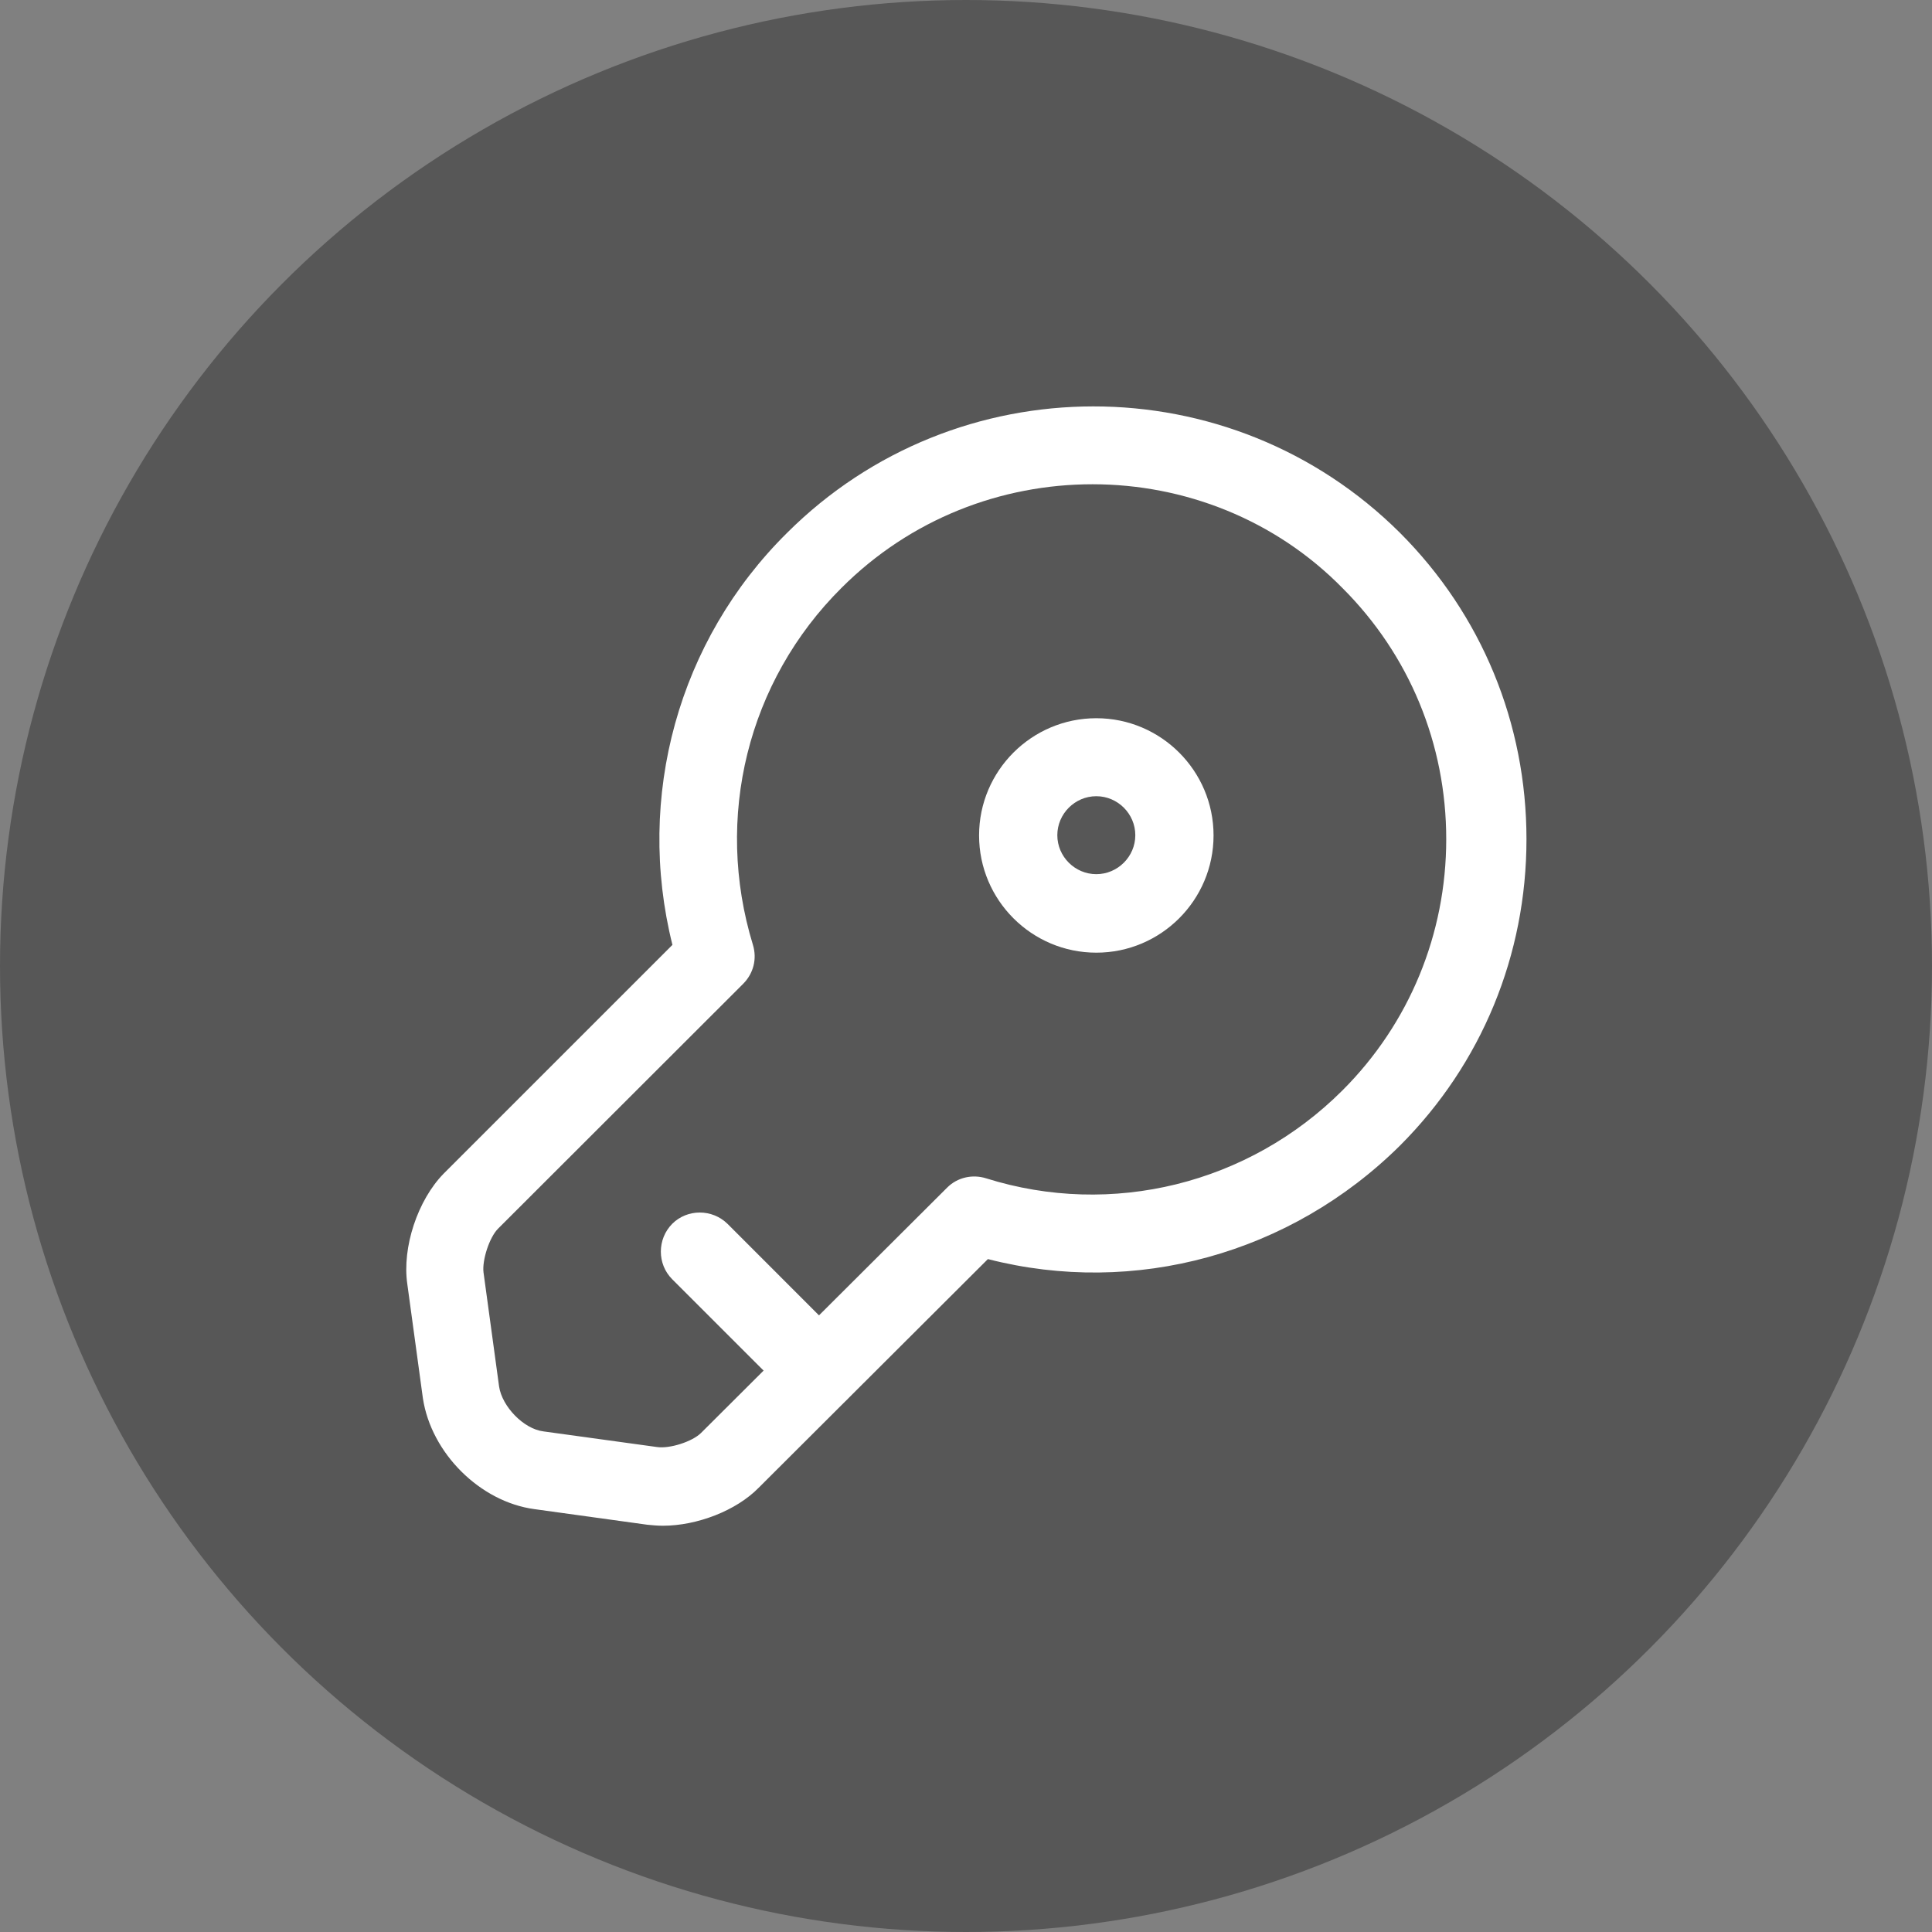 <svg width="60" height="60" viewBox="0 0 60 60" fill="none" xmlns="http://www.w3.org/2000/svg">
<rect x="0" y="0" width="60" height="60" fill="#808080" stroke="none"/>
<g clip-path="url(#clip0_5397_11387)">
<circle cx="30" cy="30" r="30" fill="#575757"/>
<path d="M20.586 47.383C20.422 47.383 20.25 47.367 20.102 47.352L16.594 46.867C14.914 46.641 13.391 45.133 13.133 43.422L12.649 39.875C12.484 38.742 12.969 37.273 13.781 36.445L20.883 29.344C19.734 24.75 21.062 19.891 24.445 16.547C29.688 11.32 38.211 11.305 43.477 16.547C46.016 19.086 47.406 22.469 47.406 26.062C47.406 29.656 46.016 33.039 43.477 35.578C40.078 38.945 35.242 40.273 30.68 39.102L23.562 46.203C22.867 46.914 21.648 47.383 20.586 47.383ZM33.93 15.039C31.102 15.039 28.281 16.109 26.133 18.258C23.219 21.156 22.172 25.391 23.383 29.344C23.516 29.781 23.398 30.234 23.078 30.555L15.469 38.156C15.195 38.43 14.969 39.141 15.016 39.516L15.5 43.062C15.594 43.68 16.258 44.375 16.875 44.453L20.398 44.938C20.789 45 21.5 44.773 21.773 44.5L29.414 36.883C29.734 36.562 30.203 36.461 30.625 36.594C34.523 37.82 38.781 36.773 41.695 33.859C43.766 31.789 44.914 29.008 44.914 26.062C44.914 23.102 43.766 20.336 41.695 18.266C39.594 16.125 36.766 15.039 33.93 15.039Z" fill="white"/>
<path d="M25.453 43.805C25.148 43.805 24.836 43.695 24.594 43.445L20.875 39.727C20.406 39.258 20.406 38.484 20.875 38.008C21.344 37.539 22.117 37.539 22.594 38.008L26.312 41.727C26.781 42.195 26.781 42.969 26.312 43.445C26.07 43.695 25.758 43.805 25.453 43.805ZM34.047 29.586C32.039 29.586 30.406 27.953 30.406 25.945C30.406 23.938 32.039 22.305 34.047 22.305C36.055 22.305 37.688 23.938 37.688 25.945C37.688 27.953 36.055 29.586 34.047 29.586ZM34.047 24.727C33.383 24.727 32.836 25.273 32.836 25.938C32.836 26.602 33.383 27.148 34.047 27.148C34.711 27.148 35.258 26.602 35.258 25.938C35.258 25.273 34.711 24.727 34.047 24.727Z" fill="white"/>
</g>
<defs>
<clipPath id="clip0_5397_11387">
<rect width="60" height="60" fill="white"/>
</clipPath>
</defs>
</svg>
